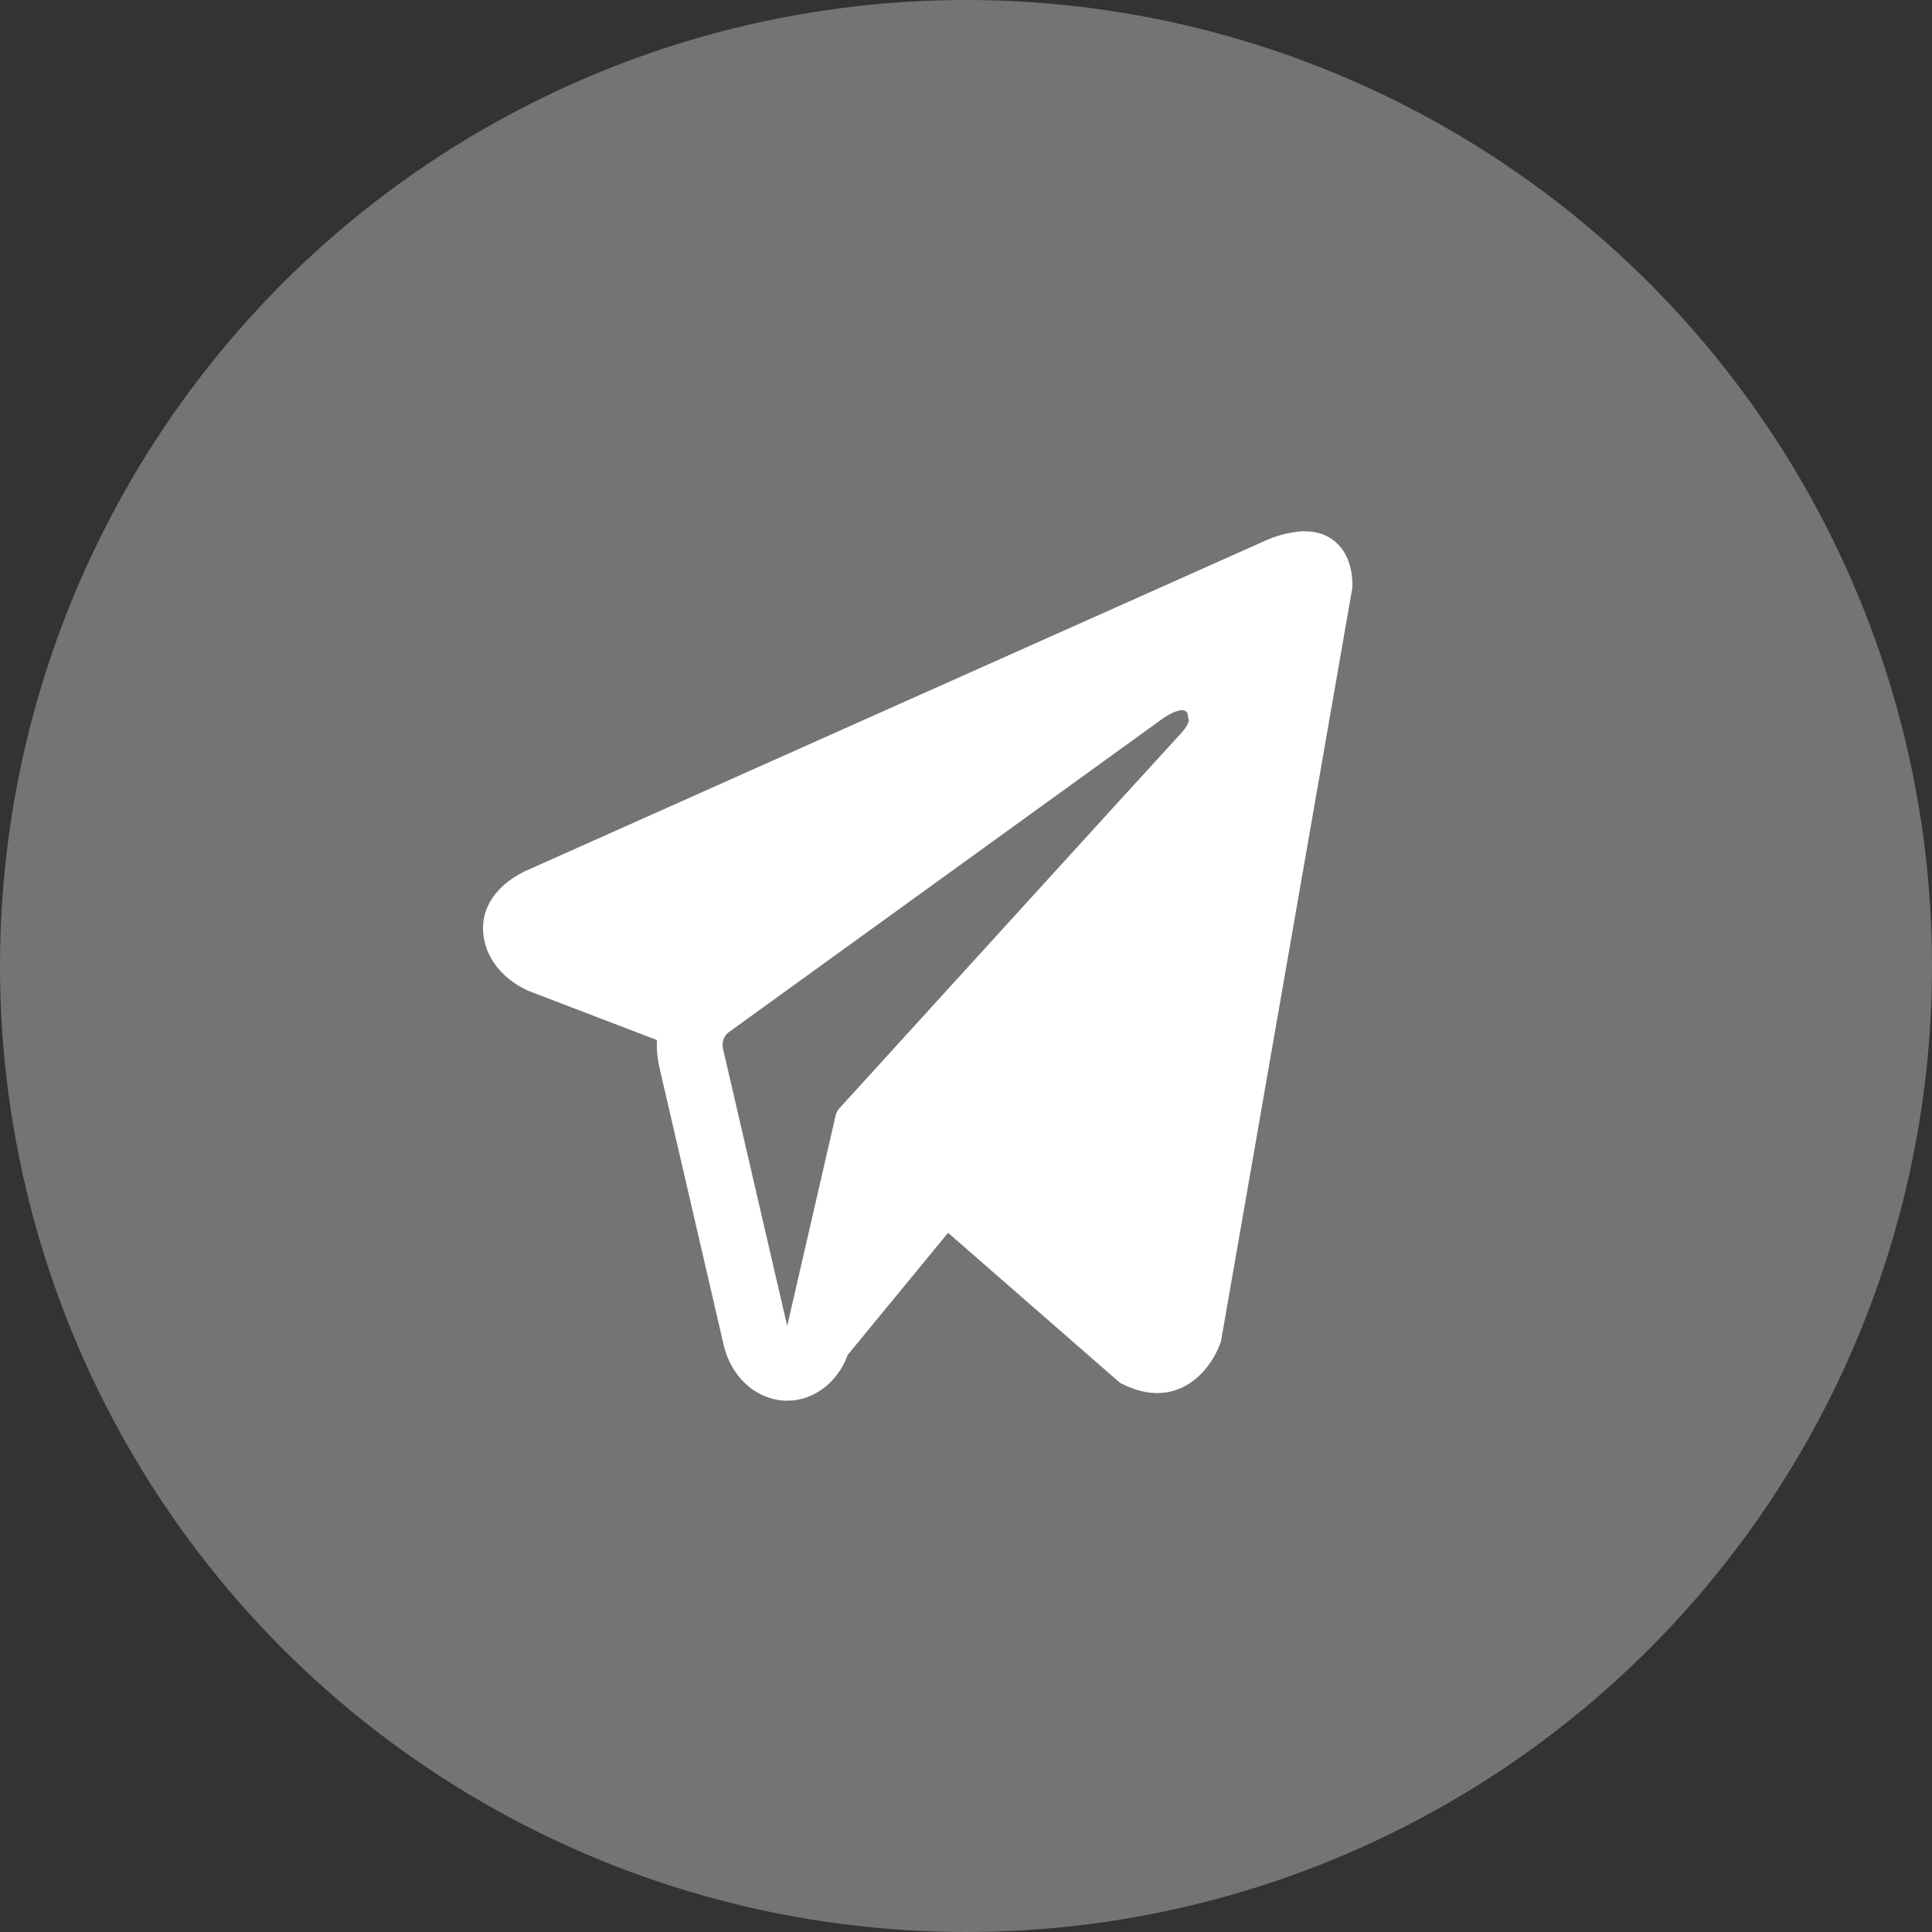<svg width="40" height="40" viewBox="0 0 40 40" fill="none" xmlns="http://www.w3.org/2000/svg">
<rect x="0" y="0" width="40" height="40" fill="#333333" stroke="none"/>
<circle cx="20" cy="20" r="20" fill="#747474"/>
<path fill-rule="evenodd" clip-rule="evenodd" d="M25.263 27.82V27.818L25.279 27.773L28 12.162V12.112C28 11.723 27.873 11.383 27.599 11.18C27.359 11.001 27.082 10.989 26.888 11.005C26.707 11.024 26.529 11.066 26.356 11.129C26.283 11.156 26.21 11.186 26.139 11.22L26.127 11.225L10.96 17.997L10.955 18C10.909 18.016 10.863 18.038 10.82 18.063C10.712 18.118 10.608 18.183 10.511 18.259C10.316 18.412 9.944 18.771 10.007 19.341C10.059 19.814 10.345 20.113 10.538 20.269C10.652 20.36 10.774 20.437 10.903 20.496L10.932 20.511L10.941 20.514L10.948 20.517L13.602 21.534C13.592 21.724 13.61 21.915 13.654 22.107L14.983 27.847C15.055 28.16 15.212 28.439 15.431 28.645C15.65 28.851 15.921 28.974 16.204 28.996C16.488 29.019 16.771 28.939 17.013 28.769C17.255 28.599 17.444 28.348 17.553 28.049L19.629 25.524L23.193 28.634L23.244 28.658C23.568 28.819 23.87 28.87 24.146 28.828C24.423 28.784 24.643 28.652 24.808 28.502C24.999 28.326 25.151 28.102 25.252 27.847L25.26 27.829L25.262 27.823L25.263 27.82ZM14.969 21.712C14.954 21.649 14.958 21.581 14.979 21.52C15 21.459 15.038 21.407 15.087 21.372L24.087 14.867C24.087 14.867 24.616 14.5 24.597 14.867C24.597 14.867 24.692 14.931 24.408 15.231C24.139 15.517 17.993 22.271 17.371 22.955C17.337 22.994 17.313 23.042 17.301 23.095L16.298 27.452L14.969 21.712Z" fill="white"/>
</svg>
